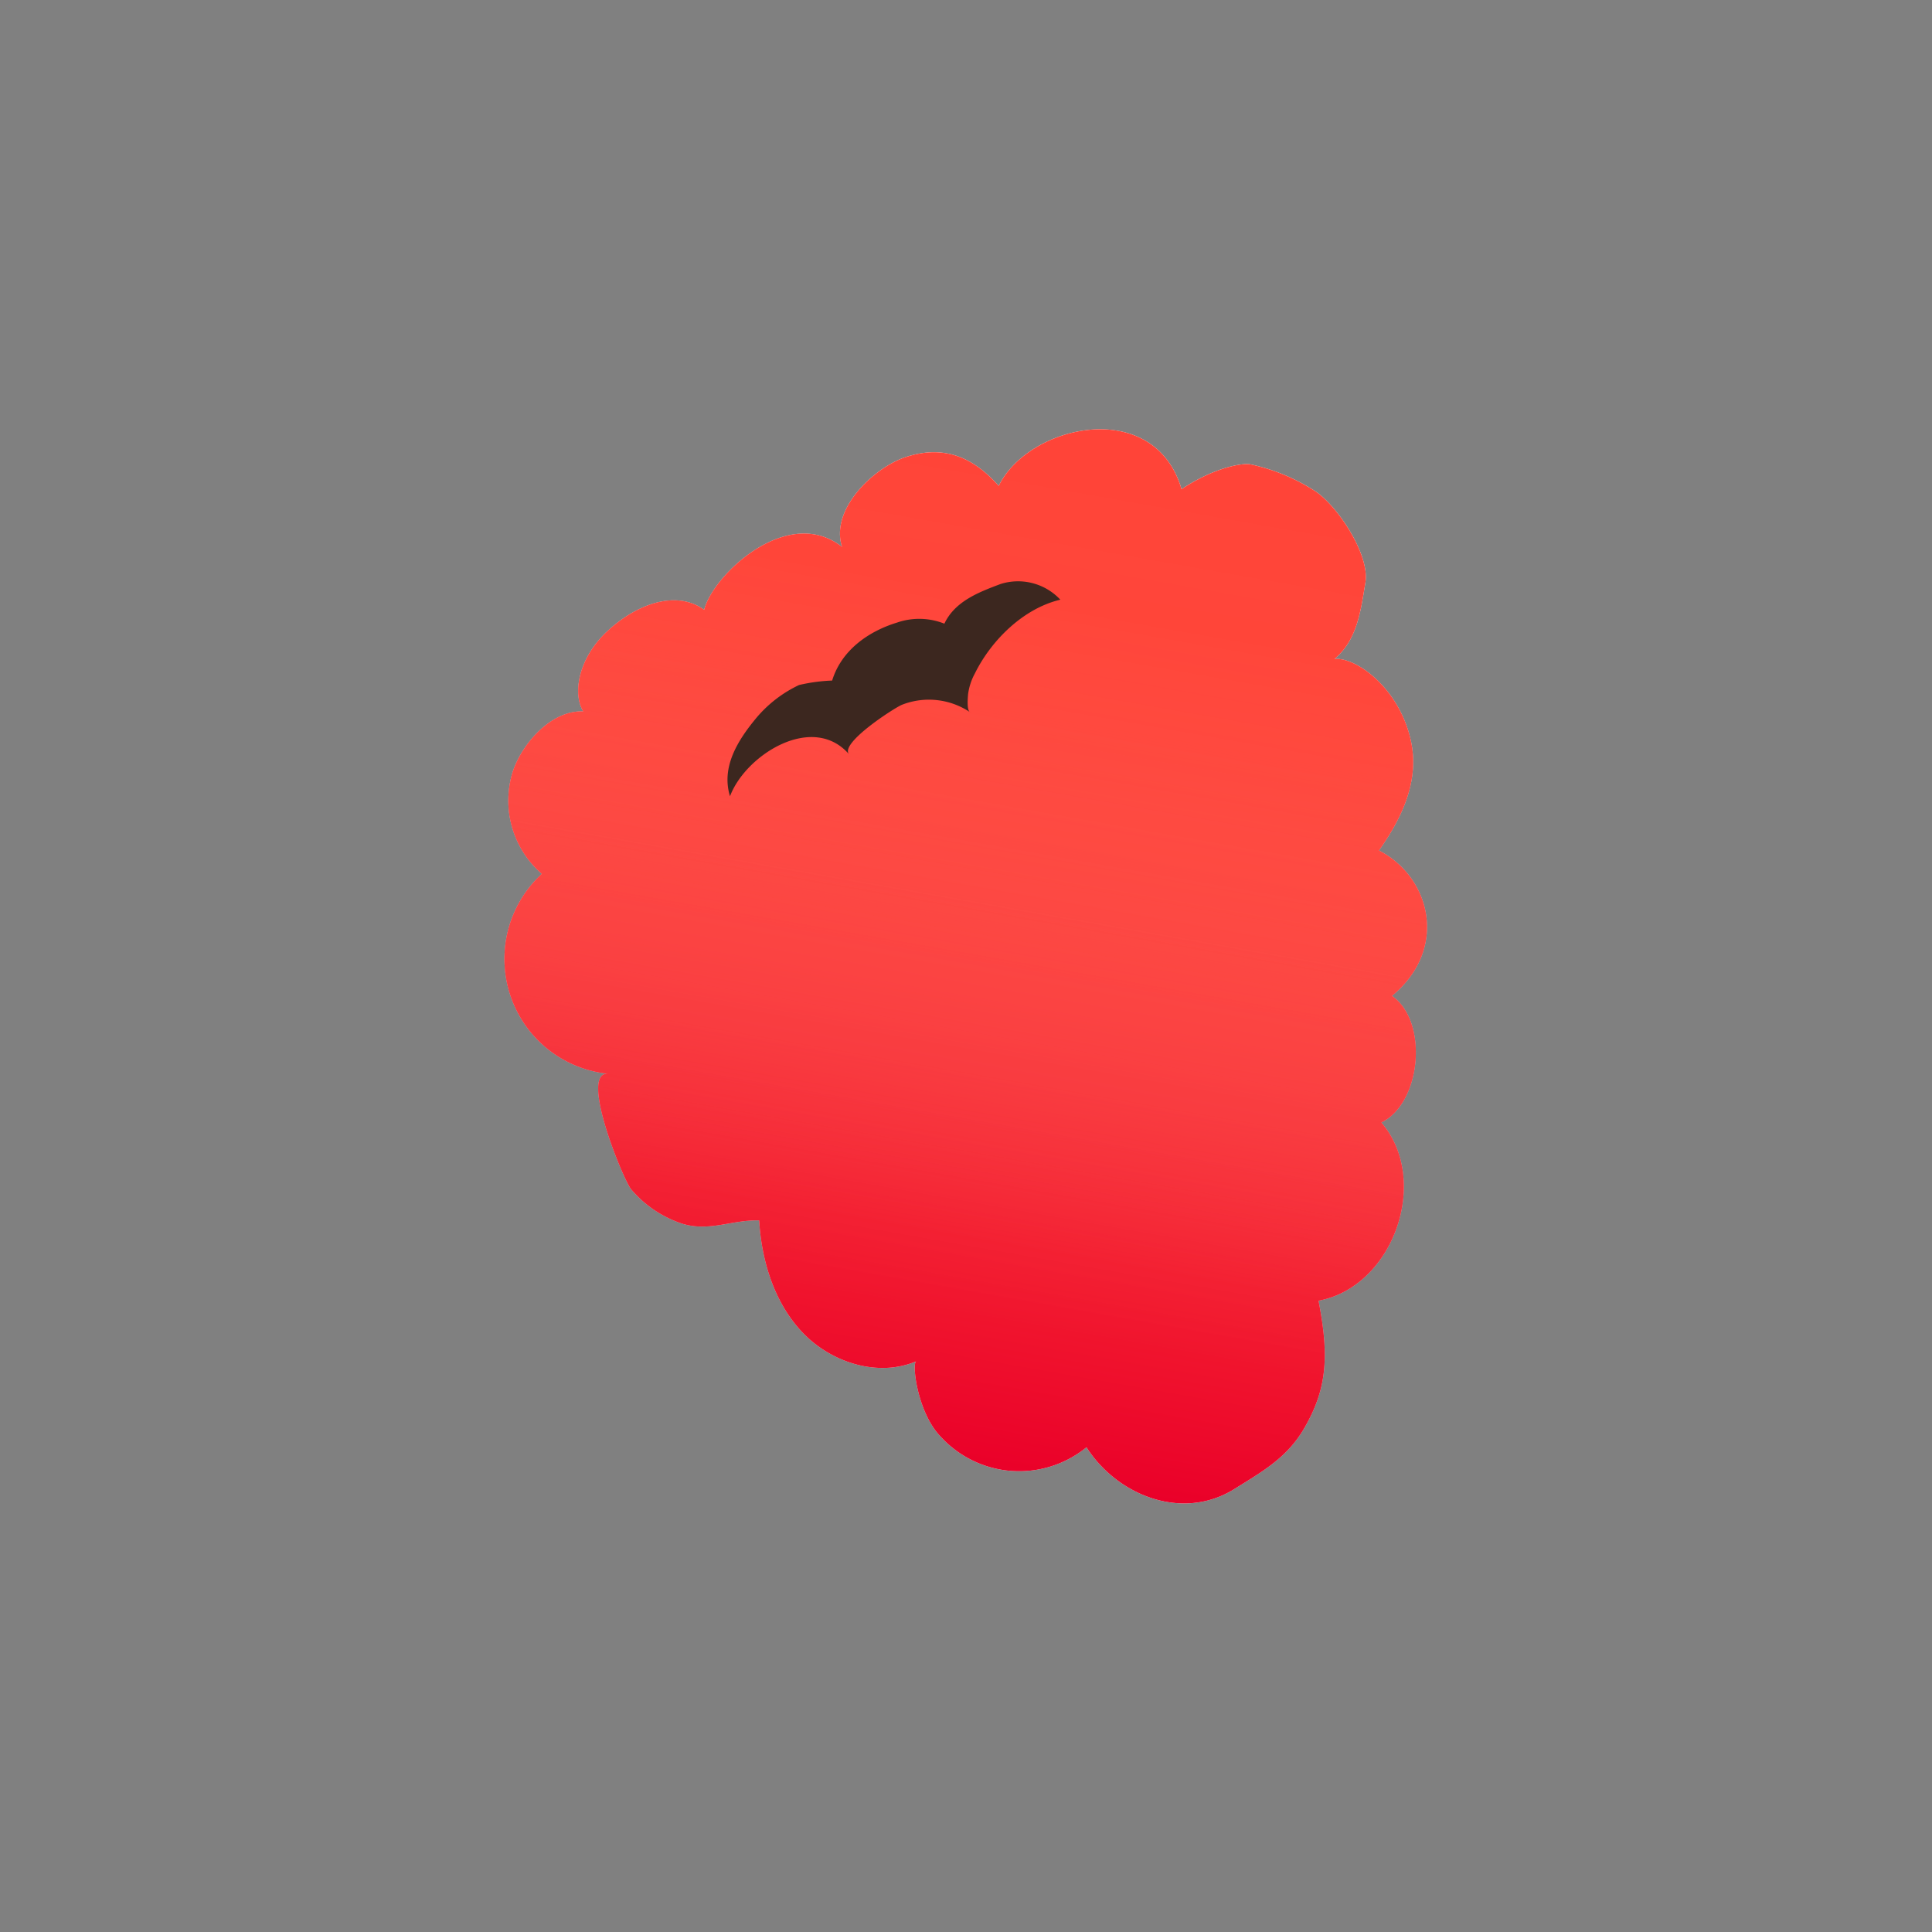 <svg id="Layer_1" data-name="Layer 1" xmlns="http://www.w3.org/2000/svg" xmlns:xlink="http://www.w3.org/1999/xlink" viewBox="0 0 212.6 212.6"><rect x="0" y="0" width="212.6" height="212.6" fill="#808080" stroke="none"/><defs><style>.cls-1{fill:#fff;}.cls-2{fill:url(#linear-gradient);}.cls-3{fill:url(#linear-gradient-2);}.cls-4{fill:#3c271f;}</style><linearGradient id="linear-gradient" x1="116.36" y1="46.17" x2="96.36" y2="159.6" gradientUnits="userSpaceOnUse"><stop offset="0.04" stop-color="#ea0029" stop-opacity="0"/><stop offset="0.18" stop-color="#ea0029" stop-opacity="0.23"/><stop offset="0.36" stop-color="#ea0029" stop-opacity="0.5"/><stop offset="0.52" stop-color="#ea0029" stop-opacity="0.72"/><stop offset="0.67" stop-color="#ea0029" stop-opacity="0.87"/><stop offset="0.78" stop-color="#ea0029" stop-opacity="0.97"/><stop offset="0.86" stop-color="#ea0029"/></linearGradient><linearGradient id="linear-gradient-2" x1="116.36" y1="46.17" x2="96.36" y2="159.6" gradientUnits="userSpaceOnUse"><stop offset="0.04" stop-color="#ff4438"/><stop offset="0.17" stop-color="#ff4438" stop-opacity="0.99"/><stop offset="0.29" stop-color="#ff4438" stop-opacity="0.94"/><stop offset="0.41" stop-color="#ff4438" stop-opacity="0.87"/><stop offset="0.53" stop-color="#ff4438" stop-opacity="0.76"/><stop offset="0.64" stop-color="#ff4438" stop-opacity="0.63"/><stop offset="0.76" stop-color="#ff4438" stop-opacity="0.46"/><stop offset="0.87" stop-color="#ff4438" stop-opacity="0.27"/><stop offset="0.98" stop-color="#ff4438" stop-opacity="0.04"/><stop offset="1" stop-color="#ff4438" stop-opacity="0"/></linearGradient></defs><title>Graphic_Element_Morin</title><path class="cls-1" d="M56.47,84.78a10.64,10.64,0,0,0,3.16,11.38,12.7,12.7,0,0,0,7.32,22c-3.32-.34,1.69,11.8,2.52,12.73a12.47,12.47,0,0,0,5.62,3.77c3,.9,5.38-.43,8.45-.37.27,4.53,1.7,9.16,4.85,12.42s8.25,4.86,12.43,3.09c-.5.21.13,5.55,2.59,8.18a11.72,11.72,0,0,0,16.15,1.28c3.36,5.27,10.49,8.16,16.23,4.62,3.21-2,5.87-3.49,7.75-6.75,2.47-4.28,2.75-7.86,1.55-14,8.25-1.53,12.37-13.26,6.91-19.61,4.42-2.14,5.21-11.14,1.17-13.93,6.27-5.18,4.26-13.08-1.43-16,2.57-3.63,4.45-7.67,3.53-12-1.23-5.82-6-9.29-8.43-9.08,2.52-2.05,2.91-5.39,3.41-8.4s-2.94-8.27-5.43-10a21.23,21.23,0,0,0-7.16-3c-.83-.21-4,.29-7.64,2.72-3-10.22-16.83-7.13-20.12-.36-2.52-2.83-5.69-4.67-10.24-3.17-3.48,1.14-8.35,5.73-7,9.88-6.07-4.74-14.28,3.21-15.17,6.93-3-2.19-7.32-.74-10.63,2.32s-3.84,7-2.67,8.86C60.78,78.12,57.57,81.65,56.47,84.78Z"/><path class="cls-2" d="M56.47,84.78a10.64,10.64,0,0,0,3.16,11.38,12.7,12.7,0,0,0,7.32,22c-3.32-.34,1.69,11.8,2.52,12.73a12.47,12.47,0,0,0,5.62,3.77c3,.9,5.38-.43,8.45-.37.27,4.53,1.7,9.16,4.85,12.42s8.25,4.86,12.43,3.09c-.5.21.13,5.55,2.59,8.18a11.72,11.72,0,0,0,16.15,1.28c3.36,5.27,10.49,8.16,16.23,4.62,3.21-2,5.87-3.49,7.75-6.75,2.47-4.28,2.75-7.86,1.55-14,8.25-1.53,12.37-13.26,6.91-19.61,4.42-2.14,5.21-11.14,1.17-13.93,6.27-5.18,4.26-13.08-1.43-16,2.57-3.63,4.45-7.67,3.53-12-1.23-5.82-6-9.29-8.43-9.08,2.52-2.05,2.91-5.39,3.41-8.4s-2.94-8.27-5.43-10a21.23,21.23,0,0,0-7.16-3c-.83-.21-4,.29-7.64,2.72-3-10.22-16.83-7.13-20.12-.36-2.52-2.83-5.69-4.67-10.24-3.17-3.48,1.14-8.35,5.73-7,9.88-6.07-4.74-14.28,3.21-15.17,6.93-3-2.19-7.32-.74-10.63,2.32s-3.84,7-2.67,8.86C60.78,78.12,57.57,81.65,56.47,84.78Z"/><path class="cls-3" d="M56.47,84.78a10.64,10.64,0,0,0,3.16,11.38,12.7,12.7,0,0,0,7.32,22c-3.32-.34,1.69,11.8,2.52,12.73a12.47,12.47,0,0,0,5.62,3.77c3,.9,5.38-.43,8.45-.37.27,4.53,1.7,9.16,4.85,12.42s8.25,4.86,12.43,3.09c-.5.21.13,5.55,2.59,8.18a11.72,11.72,0,0,0,16.15,1.28c3.36,5.27,10.49,8.16,16.23,4.62,3.21-2,5.87-3.49,7.75-6.75,2.47-4.28,2.75-7.86,1.55-14,8.25-1.53,12.37-13.26,6.91-19.61,4.42-2.14,5.21-11.14,1.17-13.93,6.27-5.18,4.26-13.08-1.43-16,2.57-3.63,4.45-7.67,3.53-12-1.23-5.82-6-9.29-8.43-9.08,2.52-2.05,2.91-5.39,3.41-8.4s-2.94-8.27-5.43-10a21.23,21.23,0,0,0-7.16-3c-.83-.21-4,.29-7.64,2.72-3-10.22-16.83-7.13-20.12-.36-2.52-2.83-5.69-4.67-10.24-3.17-3.48,1.14-8.35,5.73-7,9.88-6.07-4.74-14.28,3.21-15.17,6.93-3-2.19-7.32-.74-10.63,2.32s-3.84,7-2.67,8.86C60.78,78.12,57.57,81.65,56.47,84.78Z"/><path class="cls-4" d="M93.43,83c-1.08-1.23,5.21-5.25,5.86-5.46a8.13,8.13,0,0,1,7.47.84c-.4-.18-.26-1.62-.23-2a6.58,6.58,0,0,1,.75-2.28c1.81-3.66,5.34-7.15,9.4-8.11a6.36,6.36,0,0,0-6.59-1.72c-2.36.89-5,1.88-6.17,4.36a7.47,7.47,0,0,0-5.21-.12c-3.26,1-6.14,3.12-7.14,6.38a18.81,18.81,0,0,0-3.64.49A13.85,13.85,0,0,0,83.23,79c-2,2.41-3.9,5.37-2.9,8.62C82.05,83.05,89.44,78.41,93.43,83Z"/></svg>
